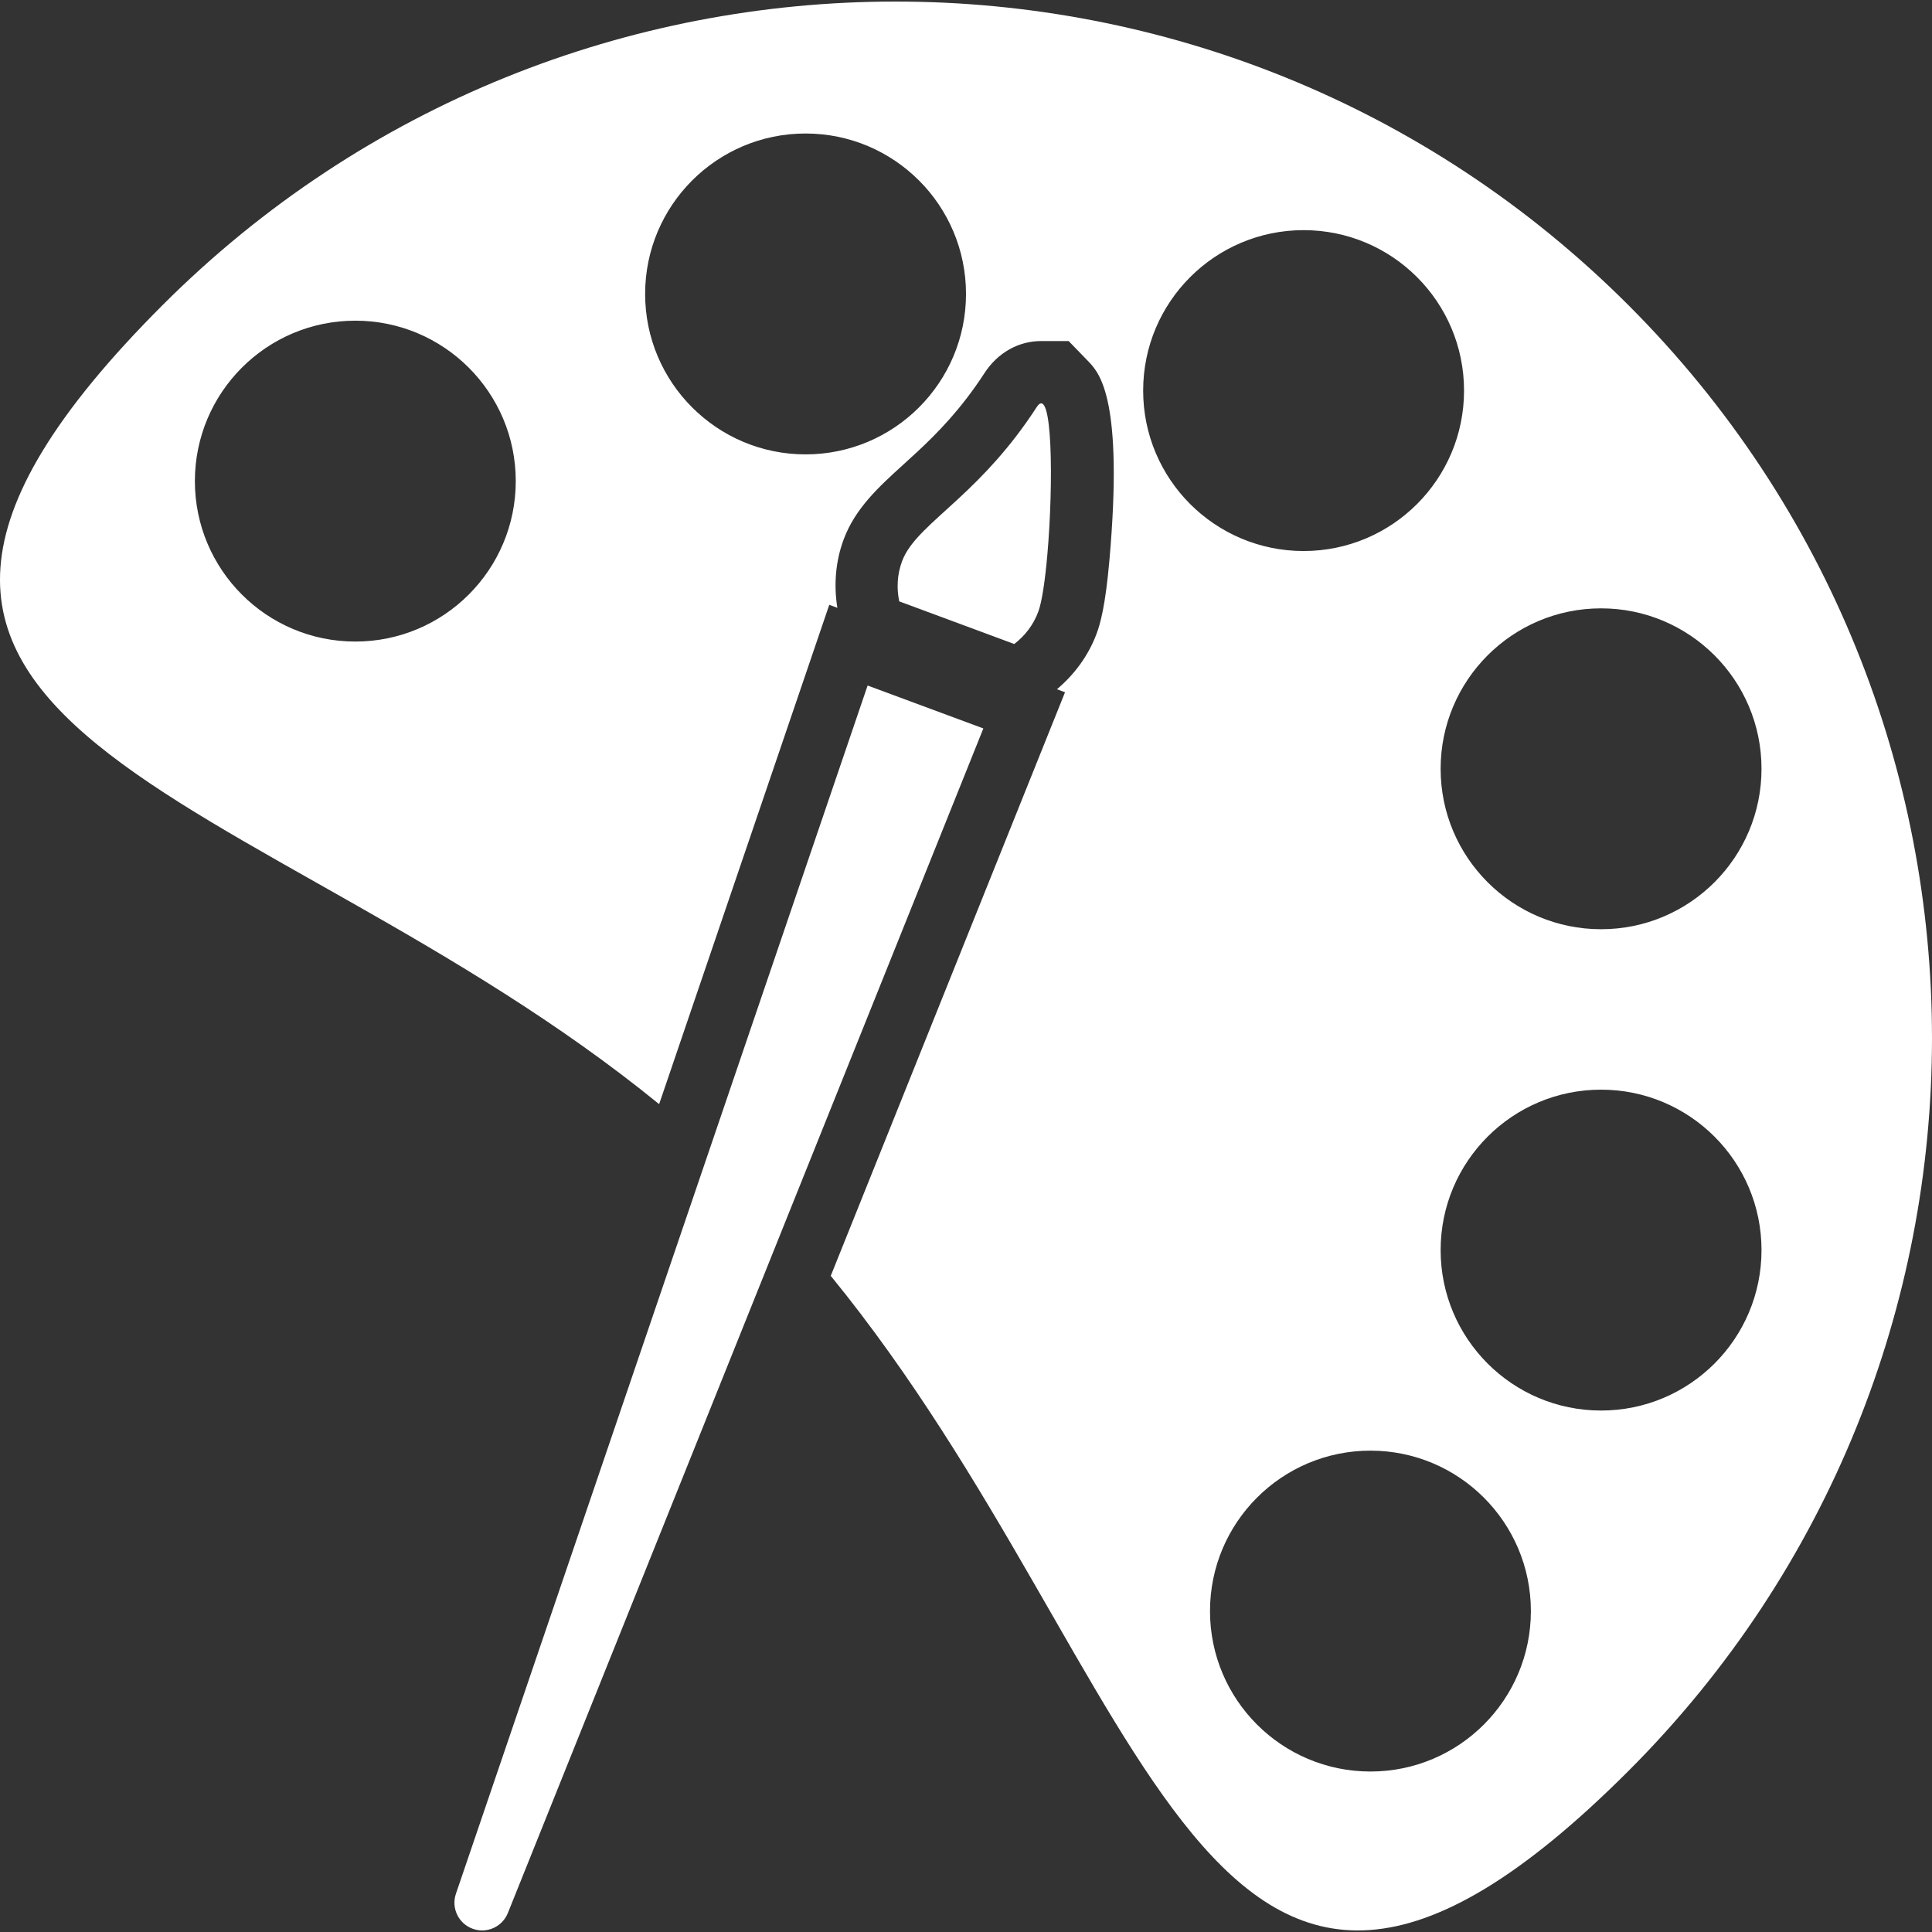<?xml version="1.0" encoding="iso-8859-1"?>
<!-- Uploaded to: SVG Repo, www.svgrepo.com, Generator: SVG Repo Mixer Tools -->
<svg fill="white" height="800px" width="800px" version="1.1" id="Layer_1" xmlns="http://www.w3.org/2000/svg" xmlns:xlink="http://www.w3.org/1999/xlink"
	 viewBox="0 0 481.882 481.882" xml:space="preserve">
<rect x="0" y="0" width="481.882" height="481.882" fill="#333333" stroke="none"/>
<g>
	<g>
		<path d="M216.402,170.984L113.714,472.351c-1.208,3.545,0.628,7.406,4.14,8.708c3.51,1.301,7.419-0.43,8.814-3.905L245.27,181.689
			L216.402,170.984z"/>
	</g>
</g>
<g>
	<g>
		<path d="M406.16,76.109c-100.963-100.963-264.655-100.963-365.618,0c-108.286,108.286,23.628,117.615,123.86,199.287
			l42.434-124.538l2.02,0.749c-0.931-5.76-0.448-11.612,1.559-17.026c2.888-7.794,8.754-13.123,14.967-18.766l3.427-3.138
			c5.006-4.661,10.907-10.638,16.717-19.586c3.309-5.1,8.478-8.026,14.175-8.026h6.842l5.154,5.32
			c2.561,2.797,8.558,9.348,5.005,49.453c-1.001,11.344-2.284,15.795-3.165,18.156c-2,5.404-5.45,10.158-9.916,13.923l2.019,0.749
			l-58.43,145.561c81.602,99.964,92.515,229.935,198.949,123.501C507.123,340.765,507.123,177.072,406.16,76.109z M88.624,160.018
			c-22.1,0-40.016-17.916-40.016-40.017s17.915-40.017,40.016-40.017c22.101,0,40.017,17.916,40.017,40.017
			S110.725,160.018,88.624,160.018z M200.927,113.332c-22.101,0-40.017-17.916-40.017-40.017c0-22.1,17.915-40.016,40.017-40.016
			c22.1,0,40.016,17.916,40.016,40.016C240.943,95.416,223.026,113.332,200.927,113.332z M399.341,151.736
			c22.1,0,40.017,17.916,40.017,40.016c0,22.101-17.916,40.017-40.017,40.017c-22.1,0-40.017-17.916-40.017-40.017
			C359.325,169.652,377.242,151.736,399.341,151.736z M285.128,97.42c0-22.1,17.916-40.017,40.017-40.017
			c22.1,0,40.017,17.916,40.017,40.017c0,22.1-17.917,40.017-40.017,40.017C303.044,137.437,285.128,119.52,285.128,97.42z
			 M341.818,441.855c-22.101,0-40.017-17.915-40.017-40.016c0-22.101,17.915-40.017,40.017-40.017
			c22.1,0,40.016,17.916,40.016,40.017C381.834,423.939,363.918,441.855,341.818,441.855z M399.341,351.818
			c-22.1,0-40.017-17.915-40.017-40.017c0-22.1,17.917-40.016,40.017-40.016c22.1,0,40.017,17.915,40.017,40.016
			C439.358,333.903,421.441,351.818,399.341,351.818z"/>
	</g>
</g>
<g>
	<g>
		<path d="M258.565,101.553c-6.695,10.319-13.419,17.151-19.164,22.501c-6.988,6.508-12.5,10.778-14.409,15.928
			c-1.234,3.329-1.382,6.779-0.702,10.013l28.681,10.635c2.628-2.009,4.763-4.721,5.997-8.051c0.917-2.473,1.694-7.8,2.253-14.109
			C262.779,120.846,262.577,95.371,258.565,101.553z"/>
	</g>
</g>
</svg>